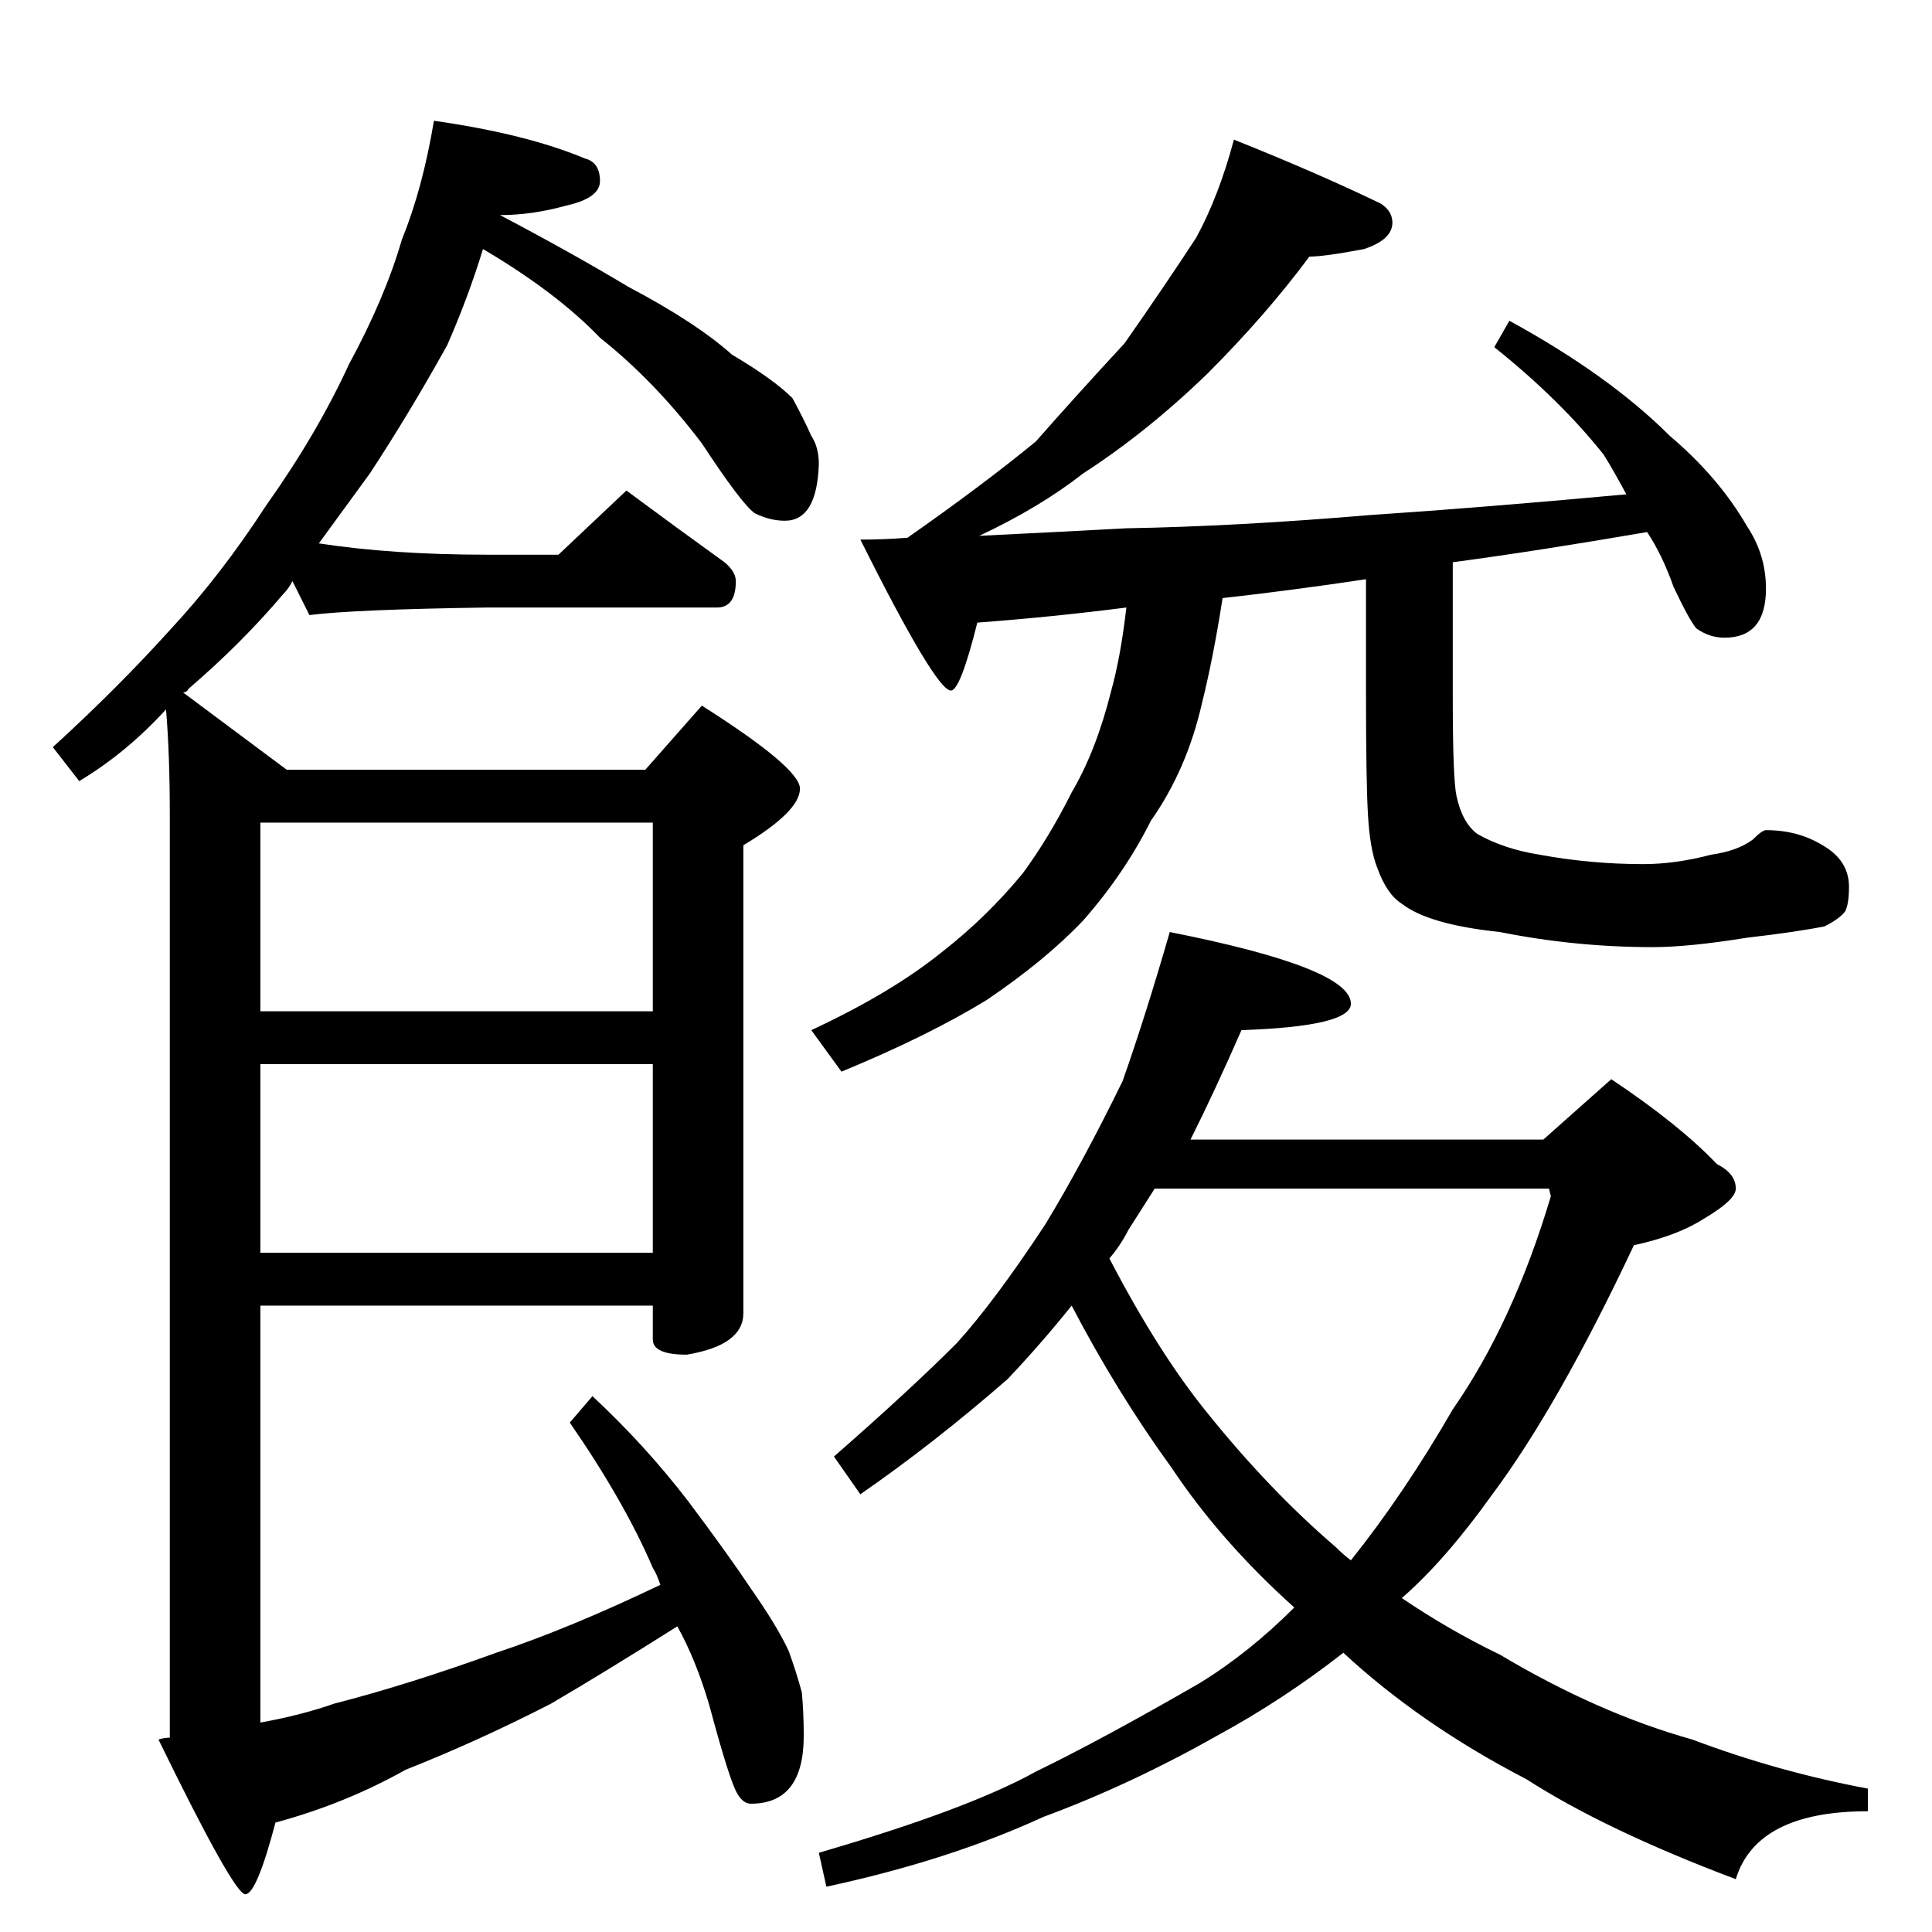 <?xml version="1.0" standalone="no"?>
<!DOCTYPE svg PUBLIC "-//W3C//DTD SVG 1.1//EN" "http://www.w3.org/Graphics/SVG/1.1/DTD/svg11.dtd" >
<svg xmlns="http://www.w3.org/2000/svg" xmlns:xlink="http://www.w3.org/1999/xlink" version="1.1" viewBox="0 -204 1024 1024">
  <g transform="matrix(1 0 0 -1 0 820)">
   <path fill="currentColor"
d="M230 960q49 -7 80 -20q8 -2 8 -12q0 -9 -18 -13q-18 -5 -35 -5q38 -20 68 -38q36 -19 55 -36q22 -13 32 -23q6 -11 10 -20q4 -6 4 -15q-1 -30 -18 -30q-8 0 -16 4q-7 5 -28 37q-25 33 -54 56q-23 24 -62 47q-8 -26 -19 -51q-20 -36 -41 -68q-16 -22 -27 -37q39 -6 89 -6
h38l36 34q27 -20 52 -38q6 -5 6 -10q0 -14 -10 -14h-122q-70 -1 -94 -4l-9 18q-2 -4 -5 -7q-22 -26 -50 -50q-1 -2 -3 -2l55 -41h190l30 34q52 -33 52 -44q0 -12 -30 -30v-248q0 -17 -30 -22q-18 0 -18 8v18h-208v-221q22 4 39 10q39 10 86 27q39 13 87 36q-2 6 -4 9
q-15 35 -44 77l12 14q28 -26 51 -56q21 -28 33 -46q14 -20 20 -33q4 -11 7 -22q1 -11 1 -23q0 -36 -28 -36q-4 0 -7 5q-4 6 -15 47q-7 24 -17 42q-38 -24 -67 -41q-39 -20 -77 -35q-32 -18 -69 -28q-10 -38 -16 -38t-46 82q3 1 6 1v489q0 32 -2 56q-21 -23 -46 -38l-14 18
q34 31 62 62q27 29 51 66q27 38 44 75q19 35 28 66q11 27 17 63zM138 588v-100h208v100h-208zM138 460v-100h208v100h-208zM654 950q45 -18 78 -34q6 -4 6 -10q0 -9 -15 -14q-21 -4 -29 -4q-23 -31 -54 -62q-32 -31 -66 -53q-23 -18 -55 -33q41 2 78 4q58 1 129 7
q60 4 136 11q-7 13 -12 21q-23 29 -58 57l8 14q53 -29 85 -61q26 -22 41 -48q10 -15 10 -33q0 -26 -22 -26q-8 0 -15 5q-4 5 -12 22q-6 17 -14 29q-58 -10 -103 -16v-72q0 -43 2 -52q3 -14 11 -20q14 -8 33 -11q27 -5 55 -5q17 0 36 5q14 2 22 8q5 5 7 5q17 0 30 -8
q14 -8 14 -22q0 -9 -2 -13q-3 -4 -11 -8q-15 -3 -41 -6q-31 -5 -50 -5q-41 0 -81 8q-38 4 -52 15q-8 5 -13 19q-4 10 -5 29q-1 18 -1 65v59q-40 -6 -76 -10q-5 -32 -11 -56q-8 -35 -27 -62q-14 -28 -36 -53q-20 -21 -51 -42q-31 -19 -77 -38l-16 22q43 20 70 42q23 18 42 41
q14 19 26 43q13 22 21 54q5 18 8 44q-39 -5 -79 -8q-9 -36 -14 -36q-8 0 -48 80q13 0 25 1q40 28 68 51q22 25 47 52q21 30 38 56q12 22 20 52zM620 530q96 -19 96 -38q0 -12 -58 -14q-14 -32 -27 -58h187l36 32q36 -24 56 -45q10 -5 10 -13q0 -6 -17 -16q-14 -9 -37 -14
q-40 -85 -75 -132q-25 -35 -48 -55q25 -17 52 -30q52 -31 102 -45q45 -17 93 -26v-12q-59 0 -70 -36q-69 26 -111 53q-56 29 -97 67q-32 -25 -67 -44q-46 -26 -92 -43q-50 -23 -115 -37l-4 18q79 23 115 43q35 17 87 47q26 16 50 40q-39 35 -65 74q-29 40 -53 86
q-16 -20 -34 -39q-39 -34 -78 -61l-14 20q40 35 65 60q20 22 47 63q20 33 41 76q12 34 25 79zM588 357q26 -50 52 -82q33 -41 68 -71q4 -4 8 -7q28 35 54 80q32 46 52 113l-1 4h-209l-14 -22q-4 -8 -10 -15z" />
  </g>

</svg>
